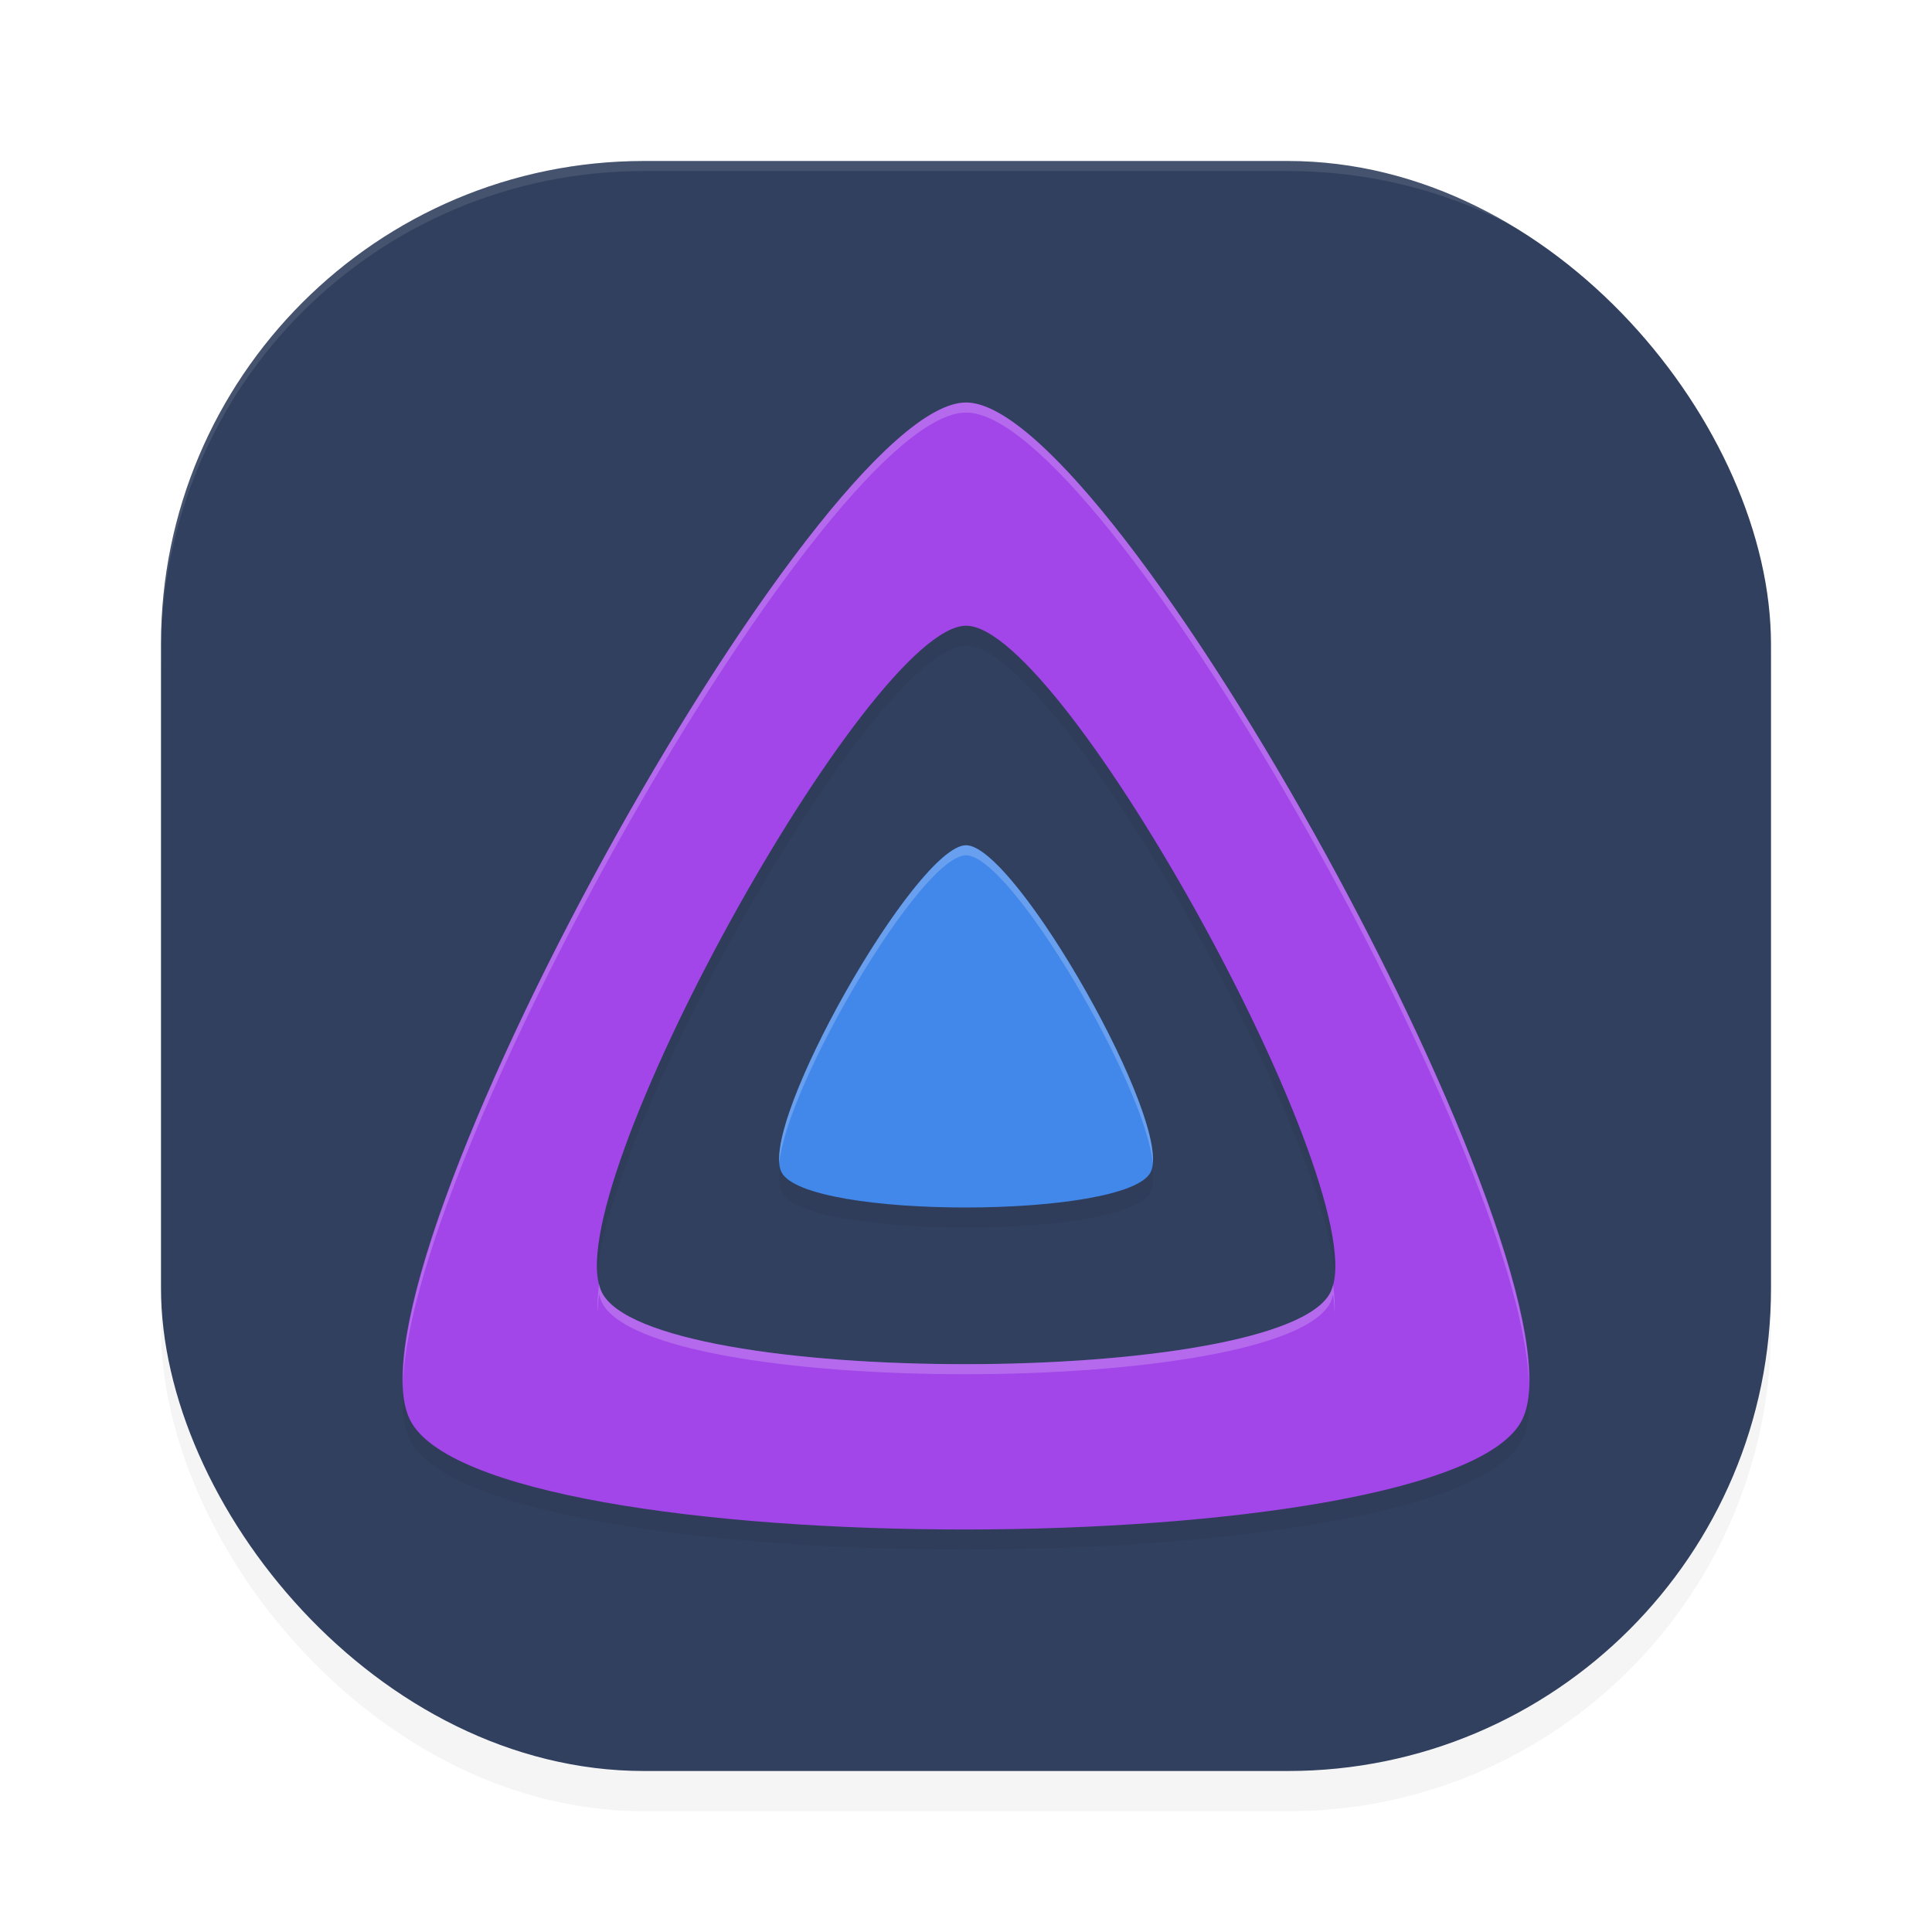 <?xml version='1.0' encoding='utf-8'?>
<svg xmlns="http://www.w3.org/2000/svg" width="192" height="192" version="1.1" id="svg16">
  <defs>
    <filter style="color-interpolation-filters:sRGB" id="filter853" x="-0.048" y="-0.048" width="1.096" height="1.096">
      <feGaussianBlur stdDeviation="3.2"/>
    </filter>
    <filter style="color-interpolation-filters:sRGB" id="filter857" x="-0.048" y="-0.048" width="1.096" height="1.096">
      <feGaussianBlur stdDeviation="2.24"/>
    </filter>
  </defs>
  <rect style="filter:url(#filter853);opacity:0.2" width="160" height="160" x="16" y="20" rx="48" ry="48"/>
  <rect style="fill:#31405e" width="160" height="160" x="16" y="16" rx="48" ry="48"/>
  <path style="filter:url(#filter857);opacity:0.2" d="m 96.008,42 c -14.822,0 -62.533,86.5 -55.258,101.107 7.275,14.608 103.32,14.439 110.516,0 C 158.461,128.668 110.827,42 96.008,42 Z m 0.008,22.187 c 9.71,0 40.917,56.774 36.203,66.241 -4.714,9.465 -67.637,9.571 -72.406,0 -4.77,-9.571 26.493,-66.241 36.203,-66.241 z m -0.008,21.812 c -4.919,0 -20.752,27.805 -18.336,32.499 2.416,4.694 34.285,4.643 36.672,0 2.387,-4.643 -13.417,-32.497 -18.336,-32.499 z"/>
  <path style="opacity:0.1;fill:#ffffff" d="M 64 16 C 37.408 16 16 37.408 16 64 L 16 65 C 16 38.408 37.408 17 64 17 L 128 17 C 154.592 17 176 38.408 176 65 L 176 64 C 176 37.408 154.592 16 128 16 L 64 16 z "/>
  <path style="fill:#4287ea" d="m 96.007,84 c -4.919,0 -20.754,27.804 -18.337,32.499 2.416,4.694 34.288,4.643 36.675,0 C 116.732,111.856 100.926,84.002 96.007,84 Z"/>
  <path style="fill:#a245e9" d="m 96.007,40 c -14.822,0 -62.532,86.499 -55.258,101.107 7.275,14.608 103.32,14.439 110.515,0 C 158.46,126.668 110.826,40 96.007,40 Z m 36.213,88.432 c -4.714,9.465 -67.641,9.571 -72.411,0 -4.77,-9.571 26.495,-66.248 36.206,-66.248 9.71,0 40.92,56.781 36.206,66.248 z"/>
  <path style="opacity:0.2;fill:#ffffff" d="M 96.008 40 C 82.15 40 39.603 115.536 40.066 137.309 C 40.859 114.308 82.357 41 96.008 41 C 109.668 41 151.162 114.58 151.938 137.404 C 152.429 115.835 109.877 40 96.008 40 z M 96.008 84 C 91.341 84 76.86 109.017 77.451 115.59 C 78.152 107.795 91.554 85 96.008 85 C 100.464 85.002 113.857 107.869 114.559 115.619 C 115.165 109.122 100.68 84.002 96.008 84 z M 59.539 127.602 C 59.396 128.68 59.339 129.653 59.387 130.494 C 59.406 129.903 59.449 129.281 59.539 128.602 C 59.614 128.899 59.693 129.19 59.812 129.43 C 64.582 139 127.504 138.895 132.219 129.43 C 132.333 129.2 132.404 128.917 132.477 128.633 C 132.568 129.313 132.613 129.935 132.633 130.525 C 132.68 129.686 132.622 128.714 132.477 127.633 C 132.404 127.917 132.333 128.2 132.219 128.43 C 127.504 137.895 64.582 138 59.812 128.43 C 59.693 128.19 59.614 127.899 59.539 127.602 z "/>
</svg>

